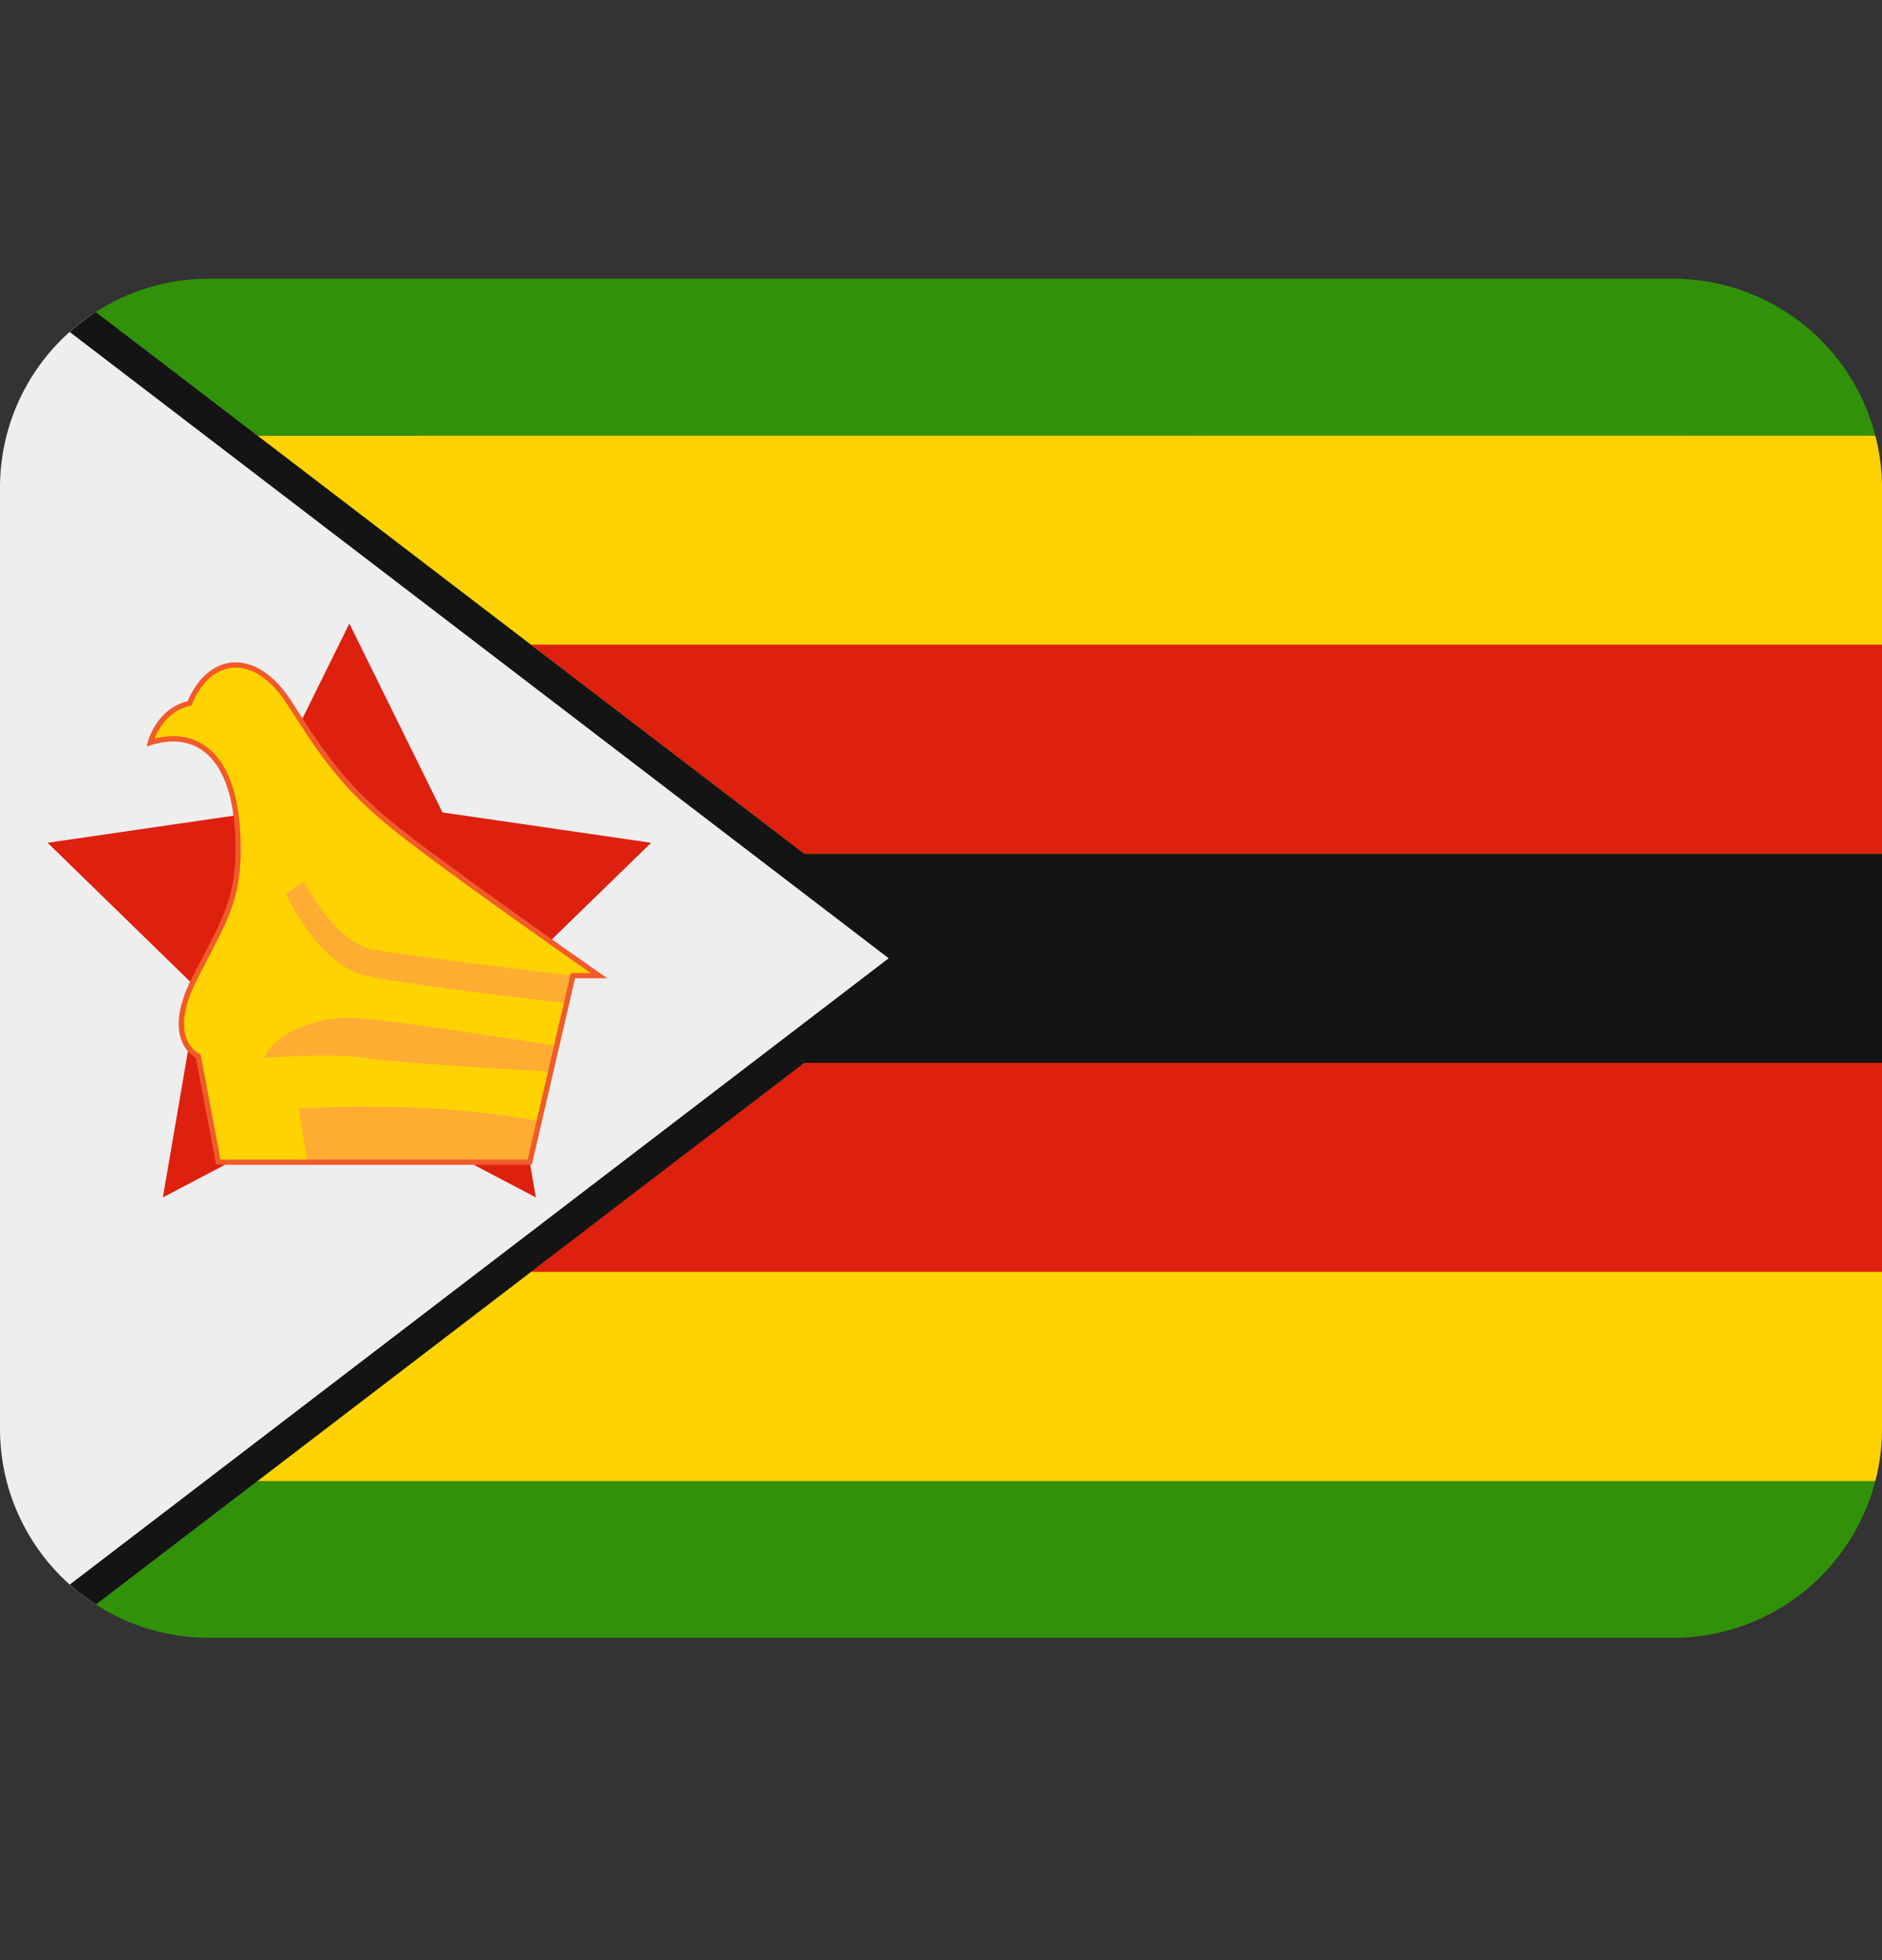 <svg xmlns="http://www.w3.org/2000/svg" width="24" height="25" fill="none" viewBox="0 0 24 25"><rect x="0" y="0" width="24" height="25" fill="#333333" stroke="none"/><g clip-path="url(#a)"><path fill="#EEE" d="M6.77 8.222 1.221 3.98A2.661 2.661 0 0 0 0 6.222v12a2.661 2.661 0 0 0 1.223 2.242L12 12.222l-5.23-4Z"/><path fill="#DE200F" d="m4.455 7.953 1.188 2.409 2.66.387-1.925 1.875.455 2.648-2.378-1.25-2.378 1.25.454-2.648-1.924-1.875 2.658-.387 1.19-2.409Z"/><path fill="#FFD200" d="M5 10.527c-.611-.5-.861-.86-1.305-1.555-.444-.694-1.028-.611-1.278 0-.389.084-.5.5-.5.5.638-.194 1.055.222 1.111 1.112.056.889-.167 1.138-.555 1.916-.389.778.055.972.055.972l.256 1.35h3.972l.55-2.378h.333S5.611 11.027 5 10.527Z"/><path fill="#FFAC33" d="m3.875 11.243-.23.157s.417.913 1.021 1.044c.604.132 2.558.349 2.558.349l.08-.349s-2.02-.243-2.527-.326c-.508-.084-.902-.875-.902-.875Zm-.5 2.25s.854-.07 1.292 0c.408.067 2.128.162 2.356.175l.075-.327c-.233-.037-2.05-.327-2.557-.357-.541-.032-1.082.23-1.166.51Zm.438.646.104.684h2.838l.122-.523c-1.382-.274-3.064-.161-3.064-.161Z"/><path fill="#F15A29" d="M6.782 14.856H2.756l-.005-.027-.253-1.335a.426.426 0 0 1-.185-.23c-.073-.2-.029-.462.129-.78.059-.117.114-.222.165-.32.28-.537.434-.833.388-1.58-.032-.497-.176-.848-.418-1.016-.176-.121-.394-.143-.65-.065l-.058.018.016-.058c.004-.018.117-.426.508-.52.124-.292.329-.472.564-.493.272-.023.543.154.766.503.428.67.68 1.043 1.298 1.548.604.494 2.617 1.902 2.638 1.916l.086.06h-.412l-.551 2.379Zm-3.97-.066h3.917l.55-2.379h.254c-.394-.276-2.021-1.421-2.554-1.858-.626-.512-.88-.888-1.312-1.563-.209-.327-.463-.496-.704-.473-.214.02-.402.19-.516.468L2.441 9l-.018.003c-.278.06-.408.305-.454.418.251-.063.468-.032.646.091.26.18.414.55.446 1.068.048.764-.109 1.066-.394 1.614-.051.098-.106.203-.164.32-.148.294-.192.544-.128.724.054.15.162.2.167.202l.016.008.003.016.25 1.325Z"/><path fill="#319209" d="M23.915 5.555a2.667 2.667 0 0 0-2.582-2H2.667c-.532 0-1.028.156-1.444.424l-.001.001 2.06 1.575h20.633Zm0 13.334c-.296 1.15-1.34 2-2.582 2H2.667a2.658 2.658 0 0 1-1.444-.424h-.001l2.06-1.576h20.633Z"/><path fill="#FFD200" d="M3.282 5.556 12 12.222 3.282 18.89h20.633a2.65 2.65 0 0 0 .085-.667v-12c0-.228-.03-.454-.085-.666 0-.002-20.633 0-20.633 0Z"/><path fill="#DE200F" d="m6.77 8.222 3.487 2.667H24V8.222H6.77Zm0 8H24v-2.667H10.257l-3.488 2.667Z"/><path fill="#141414" d="M10.257 10.889 1.222 3.98a2.76 2.76 0 0 0-.333.254l10.444 7.988L.89 20.21c.104.093.216.178.334.254l9.034-6.908H24v-2.667H10.257Z"/></g><defs><clipPath id="a"><path fill="#fff" d="M0 .222h24v24H0z"/></clipPath></defs></svg>